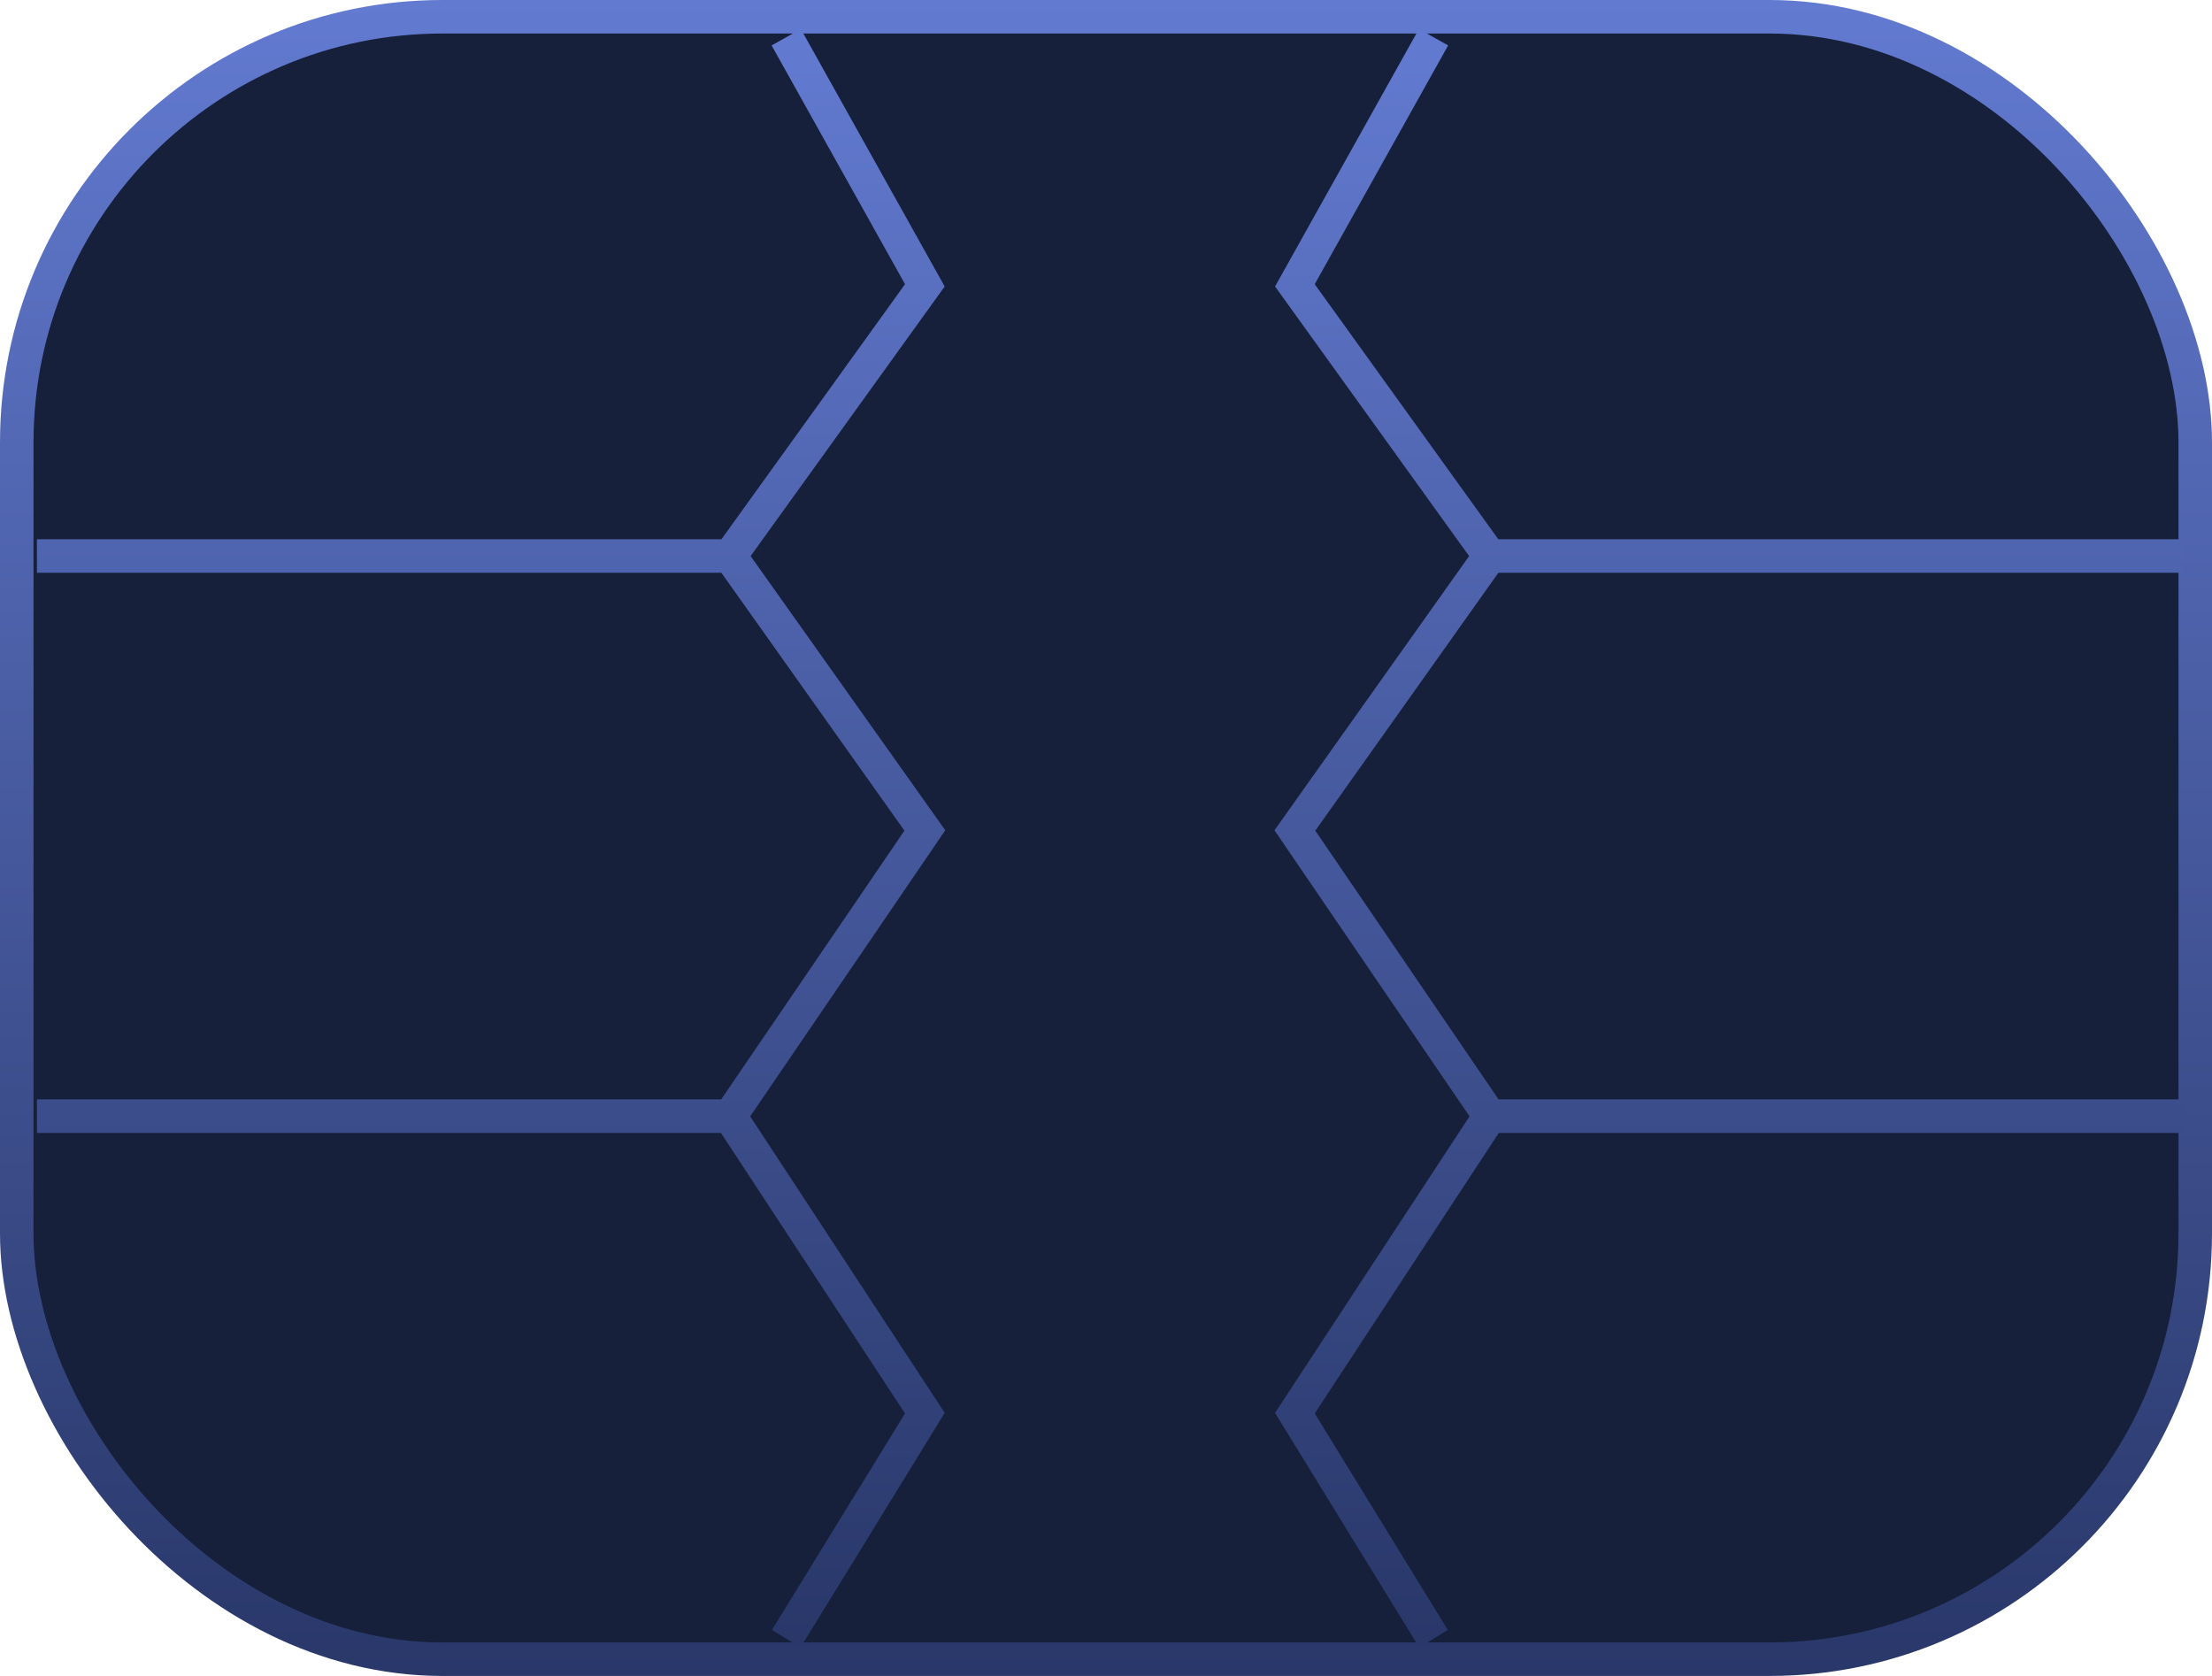 <svg width="66" height="50" viewBox="0 0 66 50" fill="none" xmlns="http://www.w3.org/2000/svg">
<rect x="0.5" y="0.5" width="65" height="49" rx="12.7" fill="#16203B" stroke="url(#paint0_linear_13010_125438)"/>
<path d="M1.102 16.588H21.782M21.782 16.588L27.595 8.513L23.459 1.111M21.782 16.588L27.595 24.776L21.782 33.3M21.782 33.3H1.102M21.782 33.3L27.595 42.16L23.459 48.889" stroke="url(#paint1_linear_13010_125438)"/>
<path d="M65.129 16.588H44.449M44.449 16.588L38.636 8.513L42.772 1.111M44.449 16.588L38.636 24.776L44.449 33.3M44.449 33.3H65.129M44.449 33.3L38.636 42.16L42.772 48.889" stroke="url(#paint2_linear_13010_125438)"/>
<defs>
<linearGradient id="paint0_linear_13010_125438" x1="33" y1="0" x2="33" y2="50" gradientUnits="userSpaceOnUse">
<stop stop-color="#627AD0"/>
<stop offset="1" stop-color="#293769"/>
</linearGradient>
<linearGradient id="paint1_linear_13010_125438" x1="14.348" y1="1.111" x2="14.348" y2="48.889" gradientUnits="userSpaceOnUse">
<stop stop-color="#627AD0"/>
<stop offset="1" stop-color="#293769"/>
</linearGradient>
<linearGradient id="paint2_linear_13010_125438" x1="51.882" y1="1.111" x2="51.882" y2="48.889" gradientUnits="userSpaceOnUse">
<stop stop-color="#627AD0"/>
<stop offset="1" stop-color="#293769"/>
</linearGradient>
</defs>
</svg>

